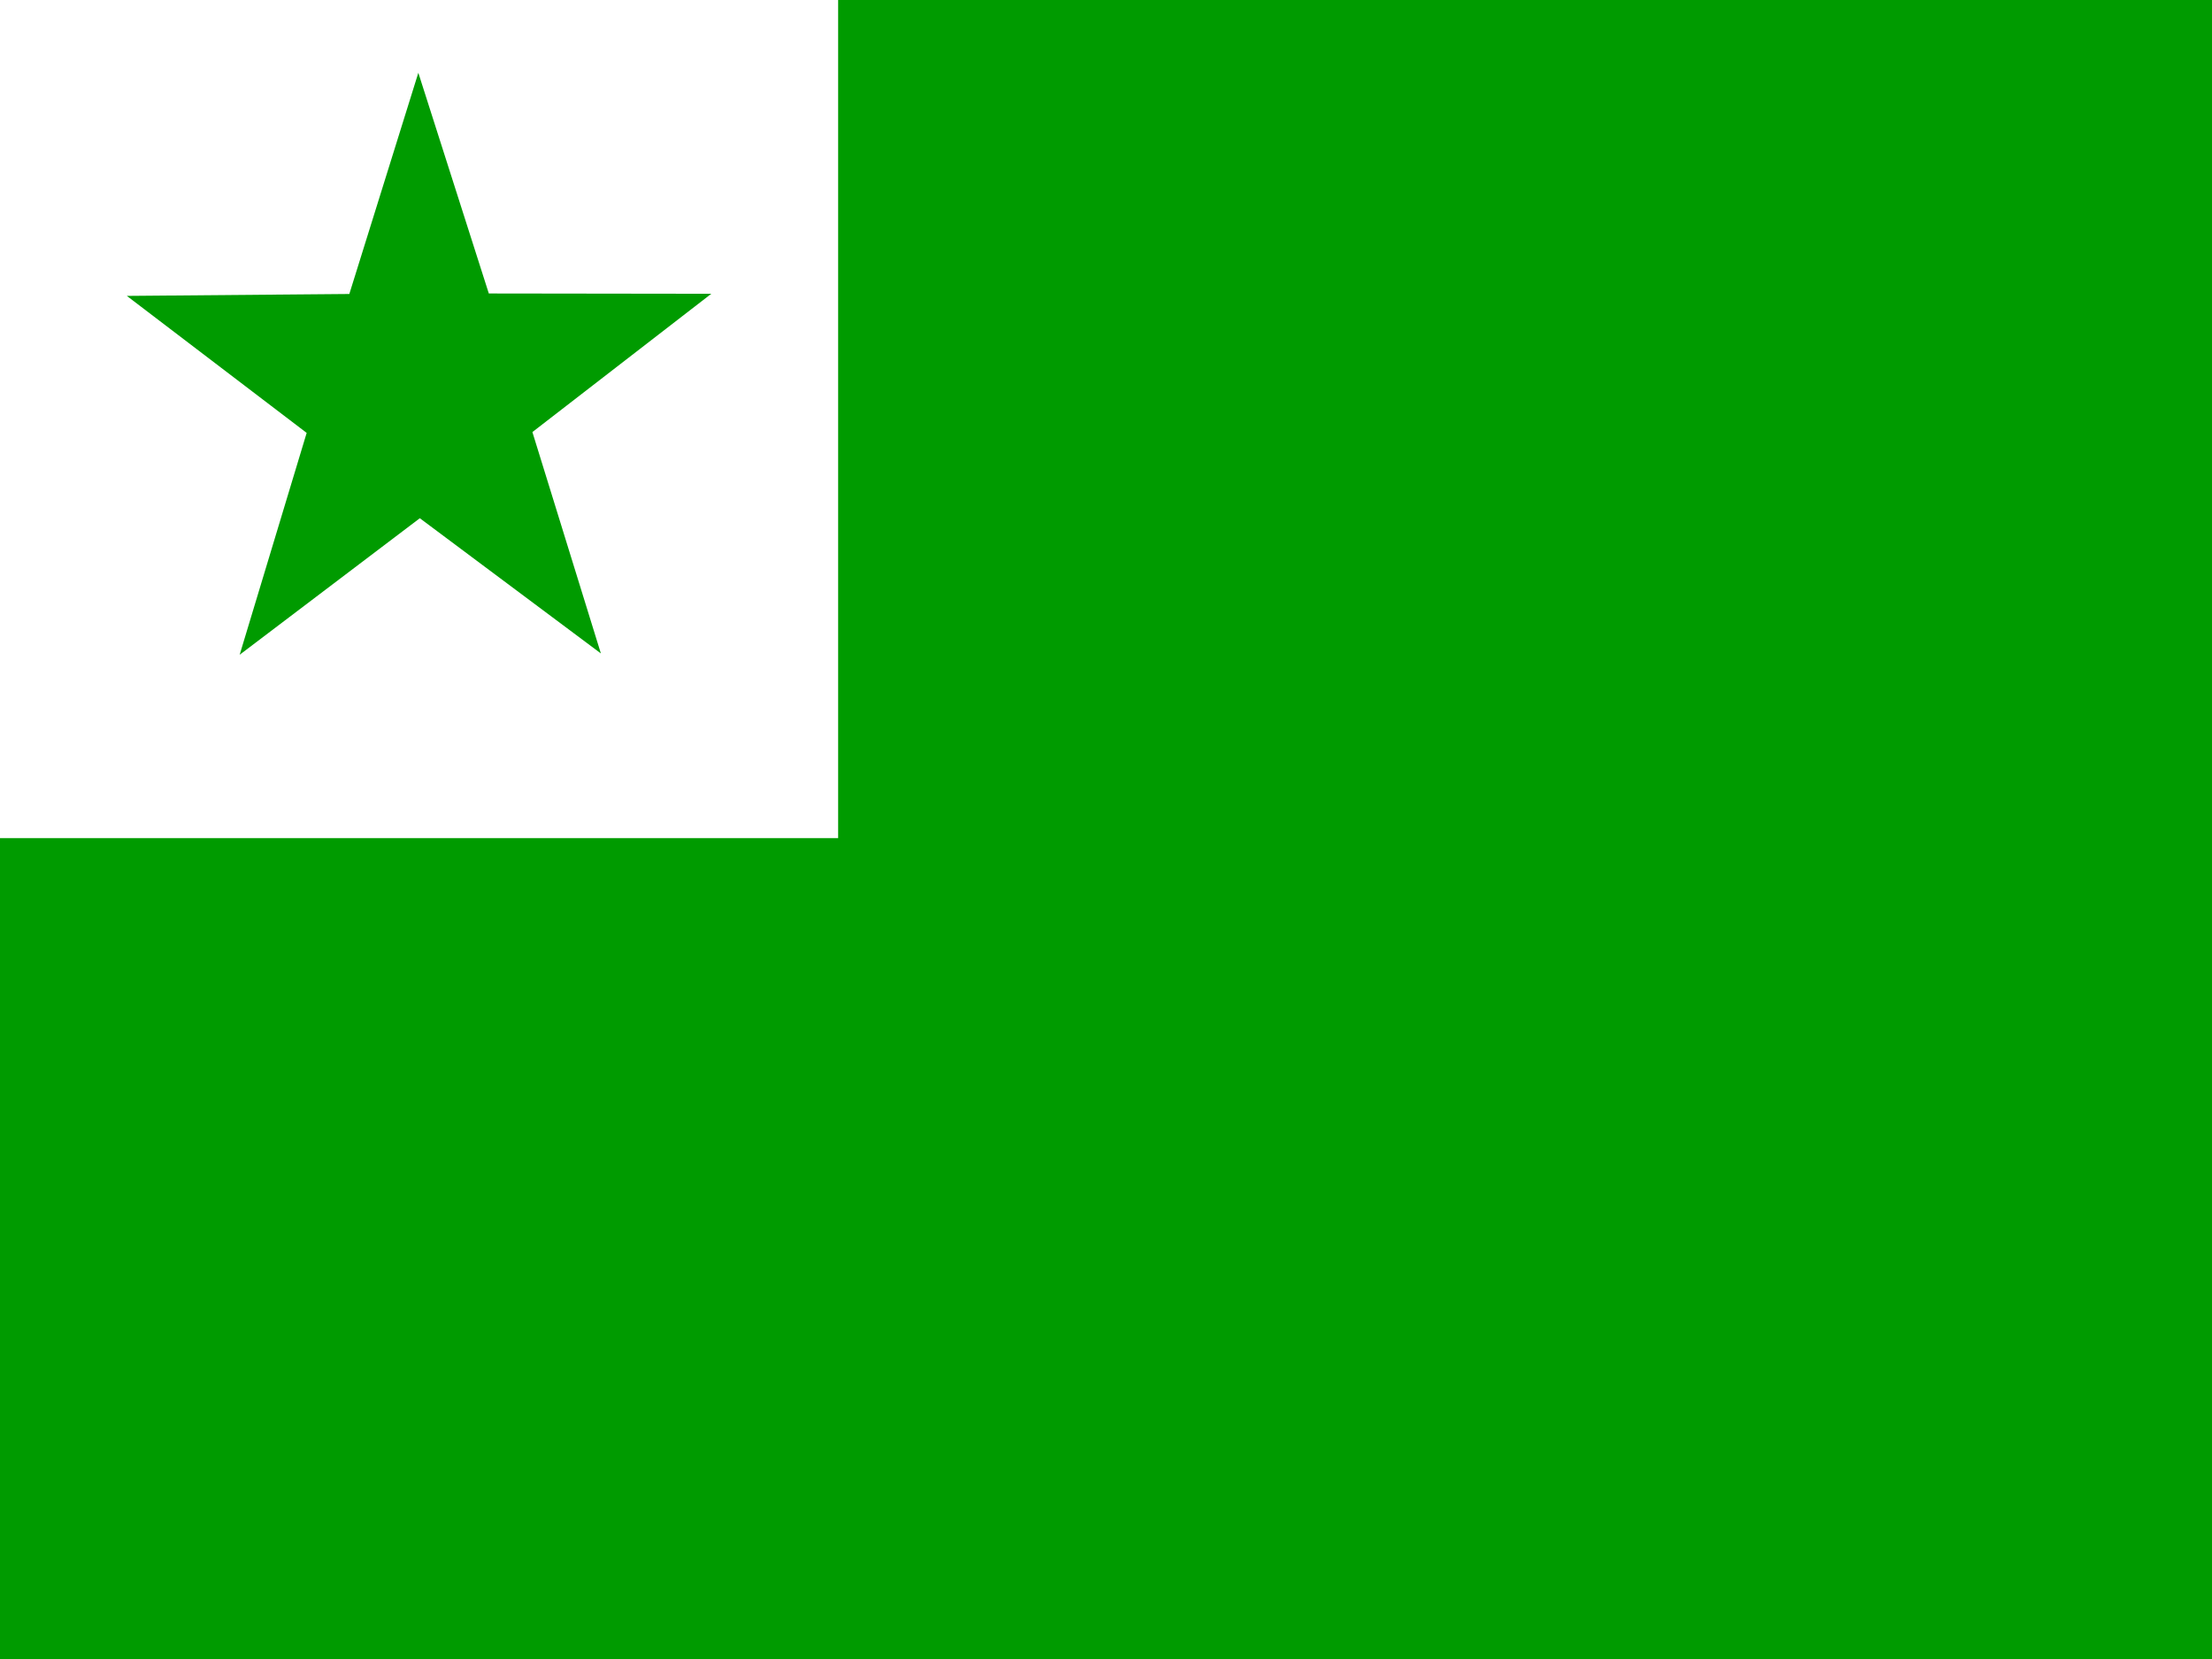 <?xml version="1.0" encoding="utf-8"?>
<!-- Generator: Adobe Illustrator 16.0.0, SVG Export Plug-In . SVG Version: 6.00 Build 0)  -->
<!DOCTYPE svg PUBLIC "-//W3C//DTD SVG 1.1//EN" "http://www.w3.org/Graphics/SVG/1.1/DTD/svg11.dtd">
<svg version="1.1" id="Layer_1" xmlns="http://www.w3.org/2000/svg" xmlns:xlink="http://www.w3.org/1999/xlink" x="0px" y="0px"
	 width="640px" height="480px" viewBox="0 0 640 480" enable-background="new 0 0 640 480" xml:space="preserve">
<path fill="#009B00" d="M0,0h640v480H0V0z"/>
<rect fill="#FFFFFF" width="242.5" height="242.5"/>
<path fill="#009B00" d="M173.848,189.056l-52.381-39.117L69.342,189.44l19.386-64.189L36.7,85.611l64.372-0.553l19.965-63.998
	l20.393,63.852l64.372,0.085l-51.763,40.012l19.814,64.051L173.848,189.056z"/>
</svg>
